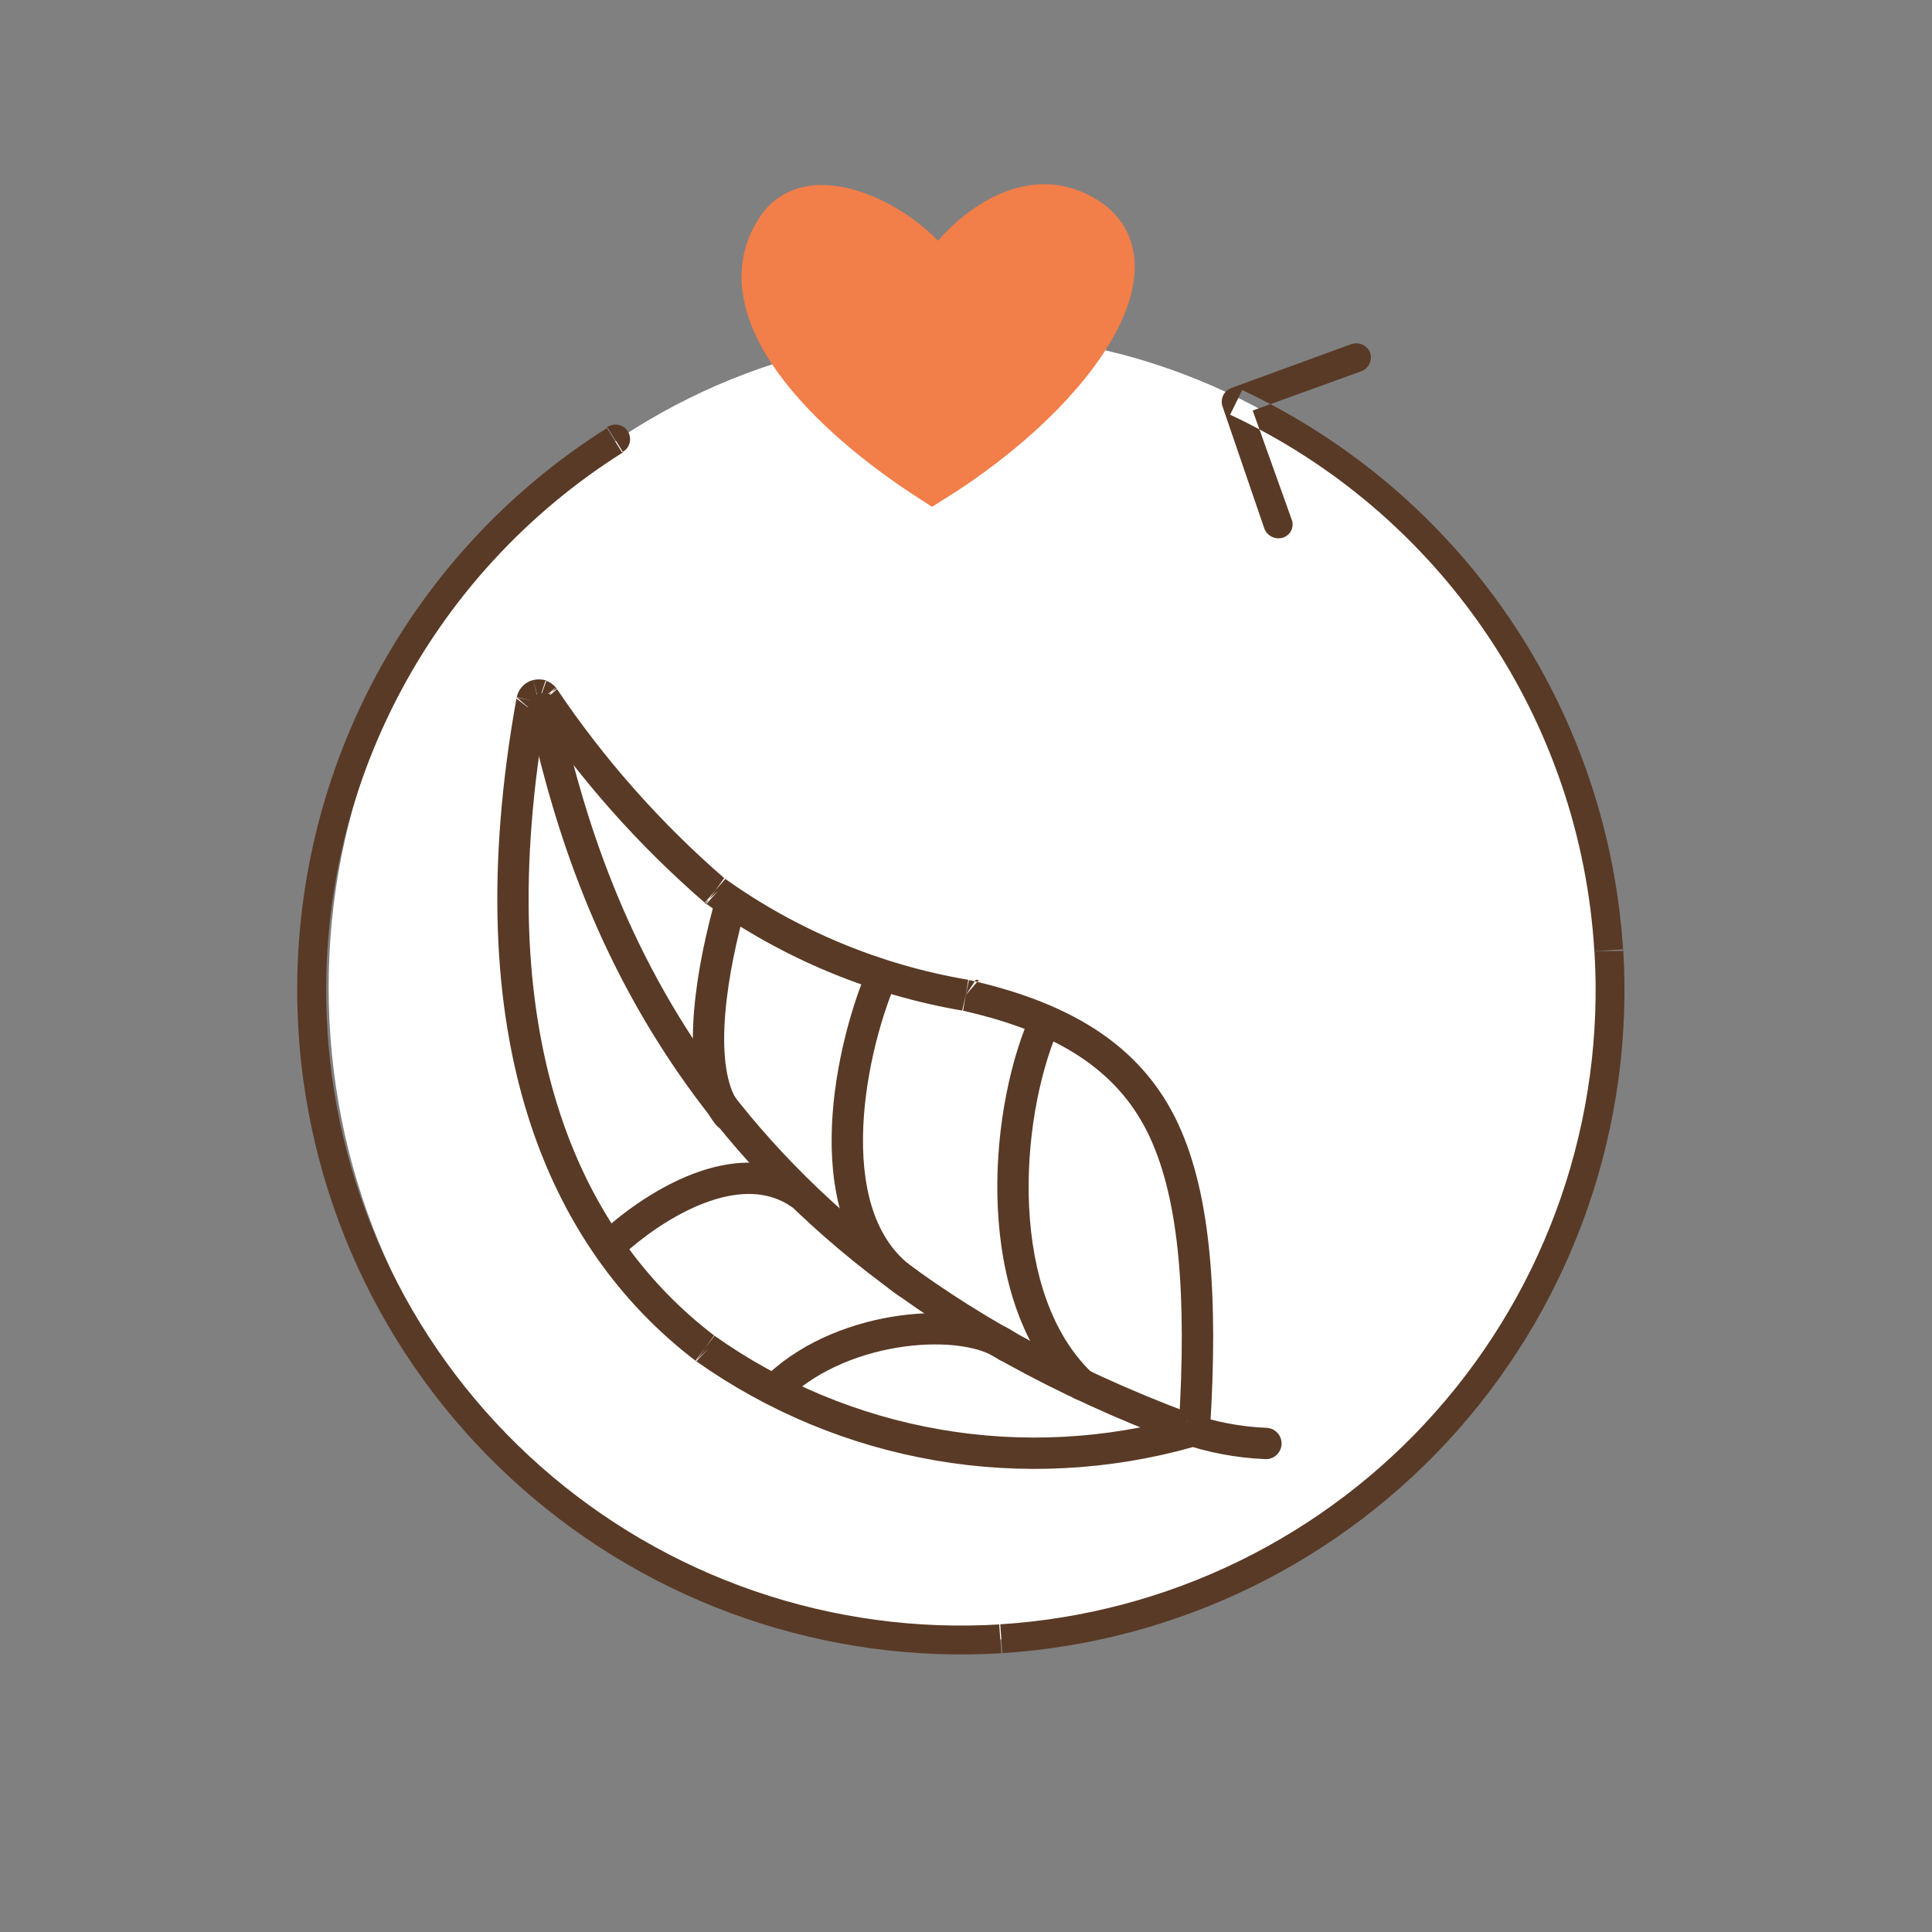 <svg width="48" height="48" viewBox="0 0 48 48" fill="none" xmlns="http://www.w3.org/2000/svg">
<rect x="0" y="0" width="48" height="48" fill="#808080" stroke="none"/>
<path fill-rule="evenodd" clip-rule="evenodd" d="M23.95 40.761C32.667 40.761 39.734 33.495 39.734 24.531C39.734 15.566 32.667 8.3 23.95 8.3C15.232 8.3 8.165 15.566 8.165 24.531C8.165 33.495 15.232 40.761 23.95 40.761Z" fill="white"/>
<path fill-rule="evenodd" clip-rule="evenodd" d="M30.562 10.303C33.129 11.505 35.324 13.378 36.917 15.723C38.509 18.068 39.44 20.799 39.611 23.628H40.327C40.145 20.67 39.17 17.815 37.505 15.363C35.84 12.91 33.545 10.951 30.863 9.691L30.562 10.303ZM8.134 25.569C7.958 22.74 8.548 19.917 9.841 17.395C11.133 14.873 13.082 12.746 15.481 11.237L15.097 10.625C12.586 12.202 10.548 14.428 9.196 17.067C7.845 19.706 7.23 22.662 7.417 25.621L8.134 25.569ZM24.851 40.357C22.782 40.485 20.708 40.204 18.748 39.53C16.787 38.856 14.979 37.802 13.426 36.428C11.874 35.055 10.607 33.389 9.699 31.525C8.79 29.662 8.258 27.638 8.132 25.569L7.416 25.621C7.55 27.784 8.108 29.899 9.059 31.846C10.01 33.793 11.335 35.534 12.959 36.968C14.583 38.404 16.473 39.505 18.523 40.209C20.572 40.913 22.74 41.207 24.903 41.073L24.851 40.357ZM39.613 23.628C39.741 25.698 39.46 27.772 38.786 29.733C38.112 31.694 37.058 33.503 35.684 35.057C34.312 36.61 32.645 37.878 30.782 38.787C28.919 39.697 26.894 40.23 24.825 40.357L24.877 41.073C29.244 40.801 33.324 38.806 36.221 35.528C39.118 32.249 40.596 27.954 40.329 23.587L39.613 23.628ZM30.594 9.639C30.549 9.656 30.507 9.681 30.472 9.713C30.436 9.745 30.408 9.784 30.388 9.828C30.367 9.871 30.356 9.918 30.354 9.966C30.352 10.014 30.359 10.061 30.376 10.106L31.414 13.137C31.449 13.226 31.517 13.298 31.604 13.339C31.69 13.38 31.79 13.385 31.881 13.355C31.925 13.34 31.966 13.316 32.001 13.284C32.036 13.253 32.065 13.214 32.084 13.171C32.103 13.129 32.114 13.082 32.114 13.035C32.115 12.988 32.106 12.941 32.088 12.898L31.123 10.2L33.821 9.224C33.911 9.189 33.983 9.121 34.024 9.034C34.064 8.948 34.07 8.848 34.039 8.757C34.002 8.67 33.934 8.6 33.847 8.561C33.76 8.523 33.662 8.519 33.572 8.55L30.594 9.639ZM15.453 11.237C15.498 11.215 15.539 11.183 15.571 11.144C15.604 11.105 15.627 11.059 15.642 11.01C15.655 10.962 15.659 10.91 15.651 10.86C15.644 10.81 15.627 10.762 15.6 10.719C15.573 10.675 15.537 10.639 15.495 10.61C15.453 10.582 15.405 10.563 15.355 10.554C15.305 10.545 15.254 10.547 15.204 10.559C15.155 10.571 15.109 10.594 15.069 10.625L15.453 11.237Z" fill="#593A26"/>
<path d="M26.622 5.203C25.181 4.644 23.727 6.075 23.315 6.822C22.748 5.749 20.221 4.268 19.294 5.667C17.941 7.707 20.533 10.32 23.161 12C26.998 9.612 29.099 6.165 26.622 5.203Z" fill="#F27E49" stroke="#F27E49"/>
<path fill-rule="evenodd" clip-rule="evenodd" d="M29.309 35.846C29.994 36.086 30.711 36.222 31.436 36.251L31.467 35.474C30.819 35.448 30.179 35.325 29.567 35.111L29.309 35.846ZM13.128 17.694C13.619 19.863 14.489 23.218 16.828 26.624C19.172 30.035 22.975 33.475 29.301 35.843L29.574 35.114C23.395 32.802 19.721 29.46 17.47 26.183C15.215 22.9 14.372 19.661 13.887 17.522L13.128 17.694ZM31.436 36.252C31.65 36.26 31.832 36.093 31.84 35.878C31.849 35.664 31.681 35.482 31.467 35.474L31.436 36.252ZM29.631 35.479L29.301 35.843L29.31 35.845L29.319 35.846L29.631 35.479ZM13.887 17.522C13.84 17.313 13.632 17.181 13.422 17.229C13.212 17.276 13.081 17.485 13.128 17.694L13.887 17.522Z" fill="#593A26"/>
<path fill-rule="evenodd" clip-rule="evenodd" d="M29.352 35.261C29.385 35.225 29.43 35.2 29.478 35.19L29.629 35.954C29.742 35.932 29.845 35.874 29.924 35.789L29.352 35.261ZM29.292 35.393C29.297 35.344 29.318 35.298 29.352 35.261L29.924 35.789C30.003 35.704 30.052 35.596 30.065 35.482L29.292 35.393ZM28.567 28.254C29.3 29.829 29.485 32.223 29.288 35.413L30.066 35.461C30.263 32.258 30.095 29.691 29.272 27.925L28.567 28.254ZM23.906 25.107C26.478 25.682 27.856 26.727 28.568 28.254L29.273 27.925C28.428 26.11 26.797 24.956 24.076 24.348L23.906 25.107ZM17.539 22.449C19.438 23.81 21.623 24.72 23.927 25.111L24.057 24.343C21.87 23.973 19.795 23.108 17.992 21.816L17.539 22.449ZM13.186 17.545C14.404 19.357 15.858 20.998 17.509 22.427L18.018 21.838C16.419 20.455 15.011 18.865 13.832 17.111L13.186 17.545ZM13.312 17.646C13.271 17.633 13.236 17.609 13.209 17.576L13.809 17.08C13.742 16.999 13.654 16.939 13.554 16.907L13.312 17.646ZM13.449 17.65C13.406 17.66 13.36 17.659 13.316 17.646L13.577 16.906C13.47 16.874 13.355 16.87 13.247 16.895L13.449 17.65ZM13.542 17.588C13.513 17.618 13.475 17.64 13.435 17.65L13.246 16.895C13.145 16.92 13.052 16.974 12.98 17.049L13.542 17.588ZM13.6 17.479C13.592 17.52 13.572 17.558 13.543 17.588L12.981 17.05C12.908 17.126 12.859 17.22 12.838 17.323L13.6 17.479ZM17.751 33.187C14.39 30.622 12.104 25.764 13.601 17.47L12.835 17.331C11.302 25.828 13.624 31.016 17.278 33.806L17.751 33.187ZM23.365 35.516C21.339 35.166 19.418 34.368 17.741 33.179L17.29 33.814C19.062 35.07 21.093 35.914 23.233 36.283L23.365 35.516ZM29.447 35.197C27.469 35.756 25.391 35.865 23.365 35.516L23.233 36.283C25.373 36.652 27.569 36.537 29.659 35.946L29.447 35.197ZM29.678 35.437L30.065 35.767L30.067 35.692L30.067 35.615L29.678 35.437ZM23.99 24.727L24.32 24.348L24.282 24.345L24.243 24.344L23.99 24.727ZM17.84 22.133L17.509 22.44L17.527 22.452L17.546 22.463L17.84 22.133ZM13.509 17.41L13.839 17.121L13.828 17.099L13.816 17.079L13.509 17.41ZM13.218 17.653L12.836 17.322L12.835 17.341L12.835 17.359L13.218 17.653ZM17.61 33.497L17.279 33.818L17.287 33.823L17.295 33.827L17.61 33.497Z" fill="#593A26"/>
<path fill-rule="evenodd" clip-rule="evenodd" d="M18.388 27.451C18.084 27.078 17.958 26.39 17.999 25.491C18.039 24.616 18.231 23.636 18.461 22.774L17.709 22.573C17.472 23.465 17.265 24.504 17.222 25.455C17.18 26.383 17.286 27.329 17.783 27.941L18.388 27.451ZM18.462 22.774C18.518 22.567 18.394 22.354 18.186 22.298C17.979 22.243 17.766 22.366 17.71 22.574L18.462 22.774ZM17.784 27.942C17.919 28.108 18.164 28.134 18.331 27.999C18.498 27.863 18.524 27.619 18.389 27.451L17.784 27.942Z" fill="#593A26"/>
<path fill-rule="evenodd" clip-rule="evenodd" d="M22.762 31.544C21.788 30.897 21.424 29.664 21.441 28.249C21.457 26.847 21.848 25.382 22.242 24.444L21.524 24.142C21.099 25.155 20.68 26.72 20.662 28.24C20.645 29.746 21.024 31.325 22.332 32.193L22.762 31.544ZM22.242 24.443C22.326 24.245 22.232 24.017 22.034 23.934C21.836 23.851 21.608 23.944 21.525 24.142L22.242 24.443ZM22.333 32.193C22.512 32.312 22.753 32.263 22.872 32.084C22.991 31.904 22.942 31.663 22.763 31.544L22.333 32.193Z" fill="#593A26"/>
<path fill-rule="evenodd" clip-rule="evenodd" d="M20.1 29.335C19.239 28.747 18.248 28.807 17.376 29.107C16.506 29.406 15.695 29.96 15.112 30.462L15.62 31.051C16.158 30.588 16.884 30.099 17.629 29.843C18.374 29.587 19.08 29.581 19.661 29.978L20.1 29.335ZM15.112 30.462C14.949 30.602 14.931 30.848 15.071 31.011C15.211 31.174 15.457 31.192 15.62 31.052L15.112 30.462ZM19.661 29.979C19.839 30.1 20.081 30.055 20.202 29.877C20.324 29.7 20.278 29.458 20.101 29.336L19.661 29.979Z" fill="#593A26"/>
<path fill-rule="evenodd" clip-rule="evenodd" d="M25.247 33.13C24.917 32.889 24.469 32.745 23.985 32.675C23.496 32.604 22.94 32.606 22.37 32.683C21.236 32.836 19.997 33.293 19.087 34.135L19.616 34.706C20.377 34.001 21.452 33.592 22.474 33.454C22.982 33.386 23.465 33.386 23.874 33.445C24.289 33.505 24.6 33.621 24.788 33.759L25.247 33.13ZM19.087 34.135C18.929 34.281 18.92 34.527 19.066 34.685C19.212 34.843 19.458 34.852 19.616 34.706L19.087 34.135ZM24.788 33.759C24.962 33.886 25.206 33.848 25.332 33.674C25.459 33.501 25.421 33.257 25.247 33.13L24.788 33.759Z" fill="#593A26"/>
<path fill-rule="evenodd" clip-rule="evenodd" d="M27.142 34.117C26.12 33.151 25.648 31.619 25.568 29.99C25.489 28.367 25.805 26.722 26.278 25.607L25.562 25.302C25.039 26.533 24.706 28.297 24.791 30.028C24.875 31.754 25.378 33.521 26.608 34.683L27.142 34.117ZM26.278 25.607C26.362 25.409 26.27 25.181 26.072 25.097C25.874 25.013 25.646 25.105 25.562 25.303L26.278 25.607ZM26.609 34.683C26.765 34.831 27.012 34.824 27.159 34.667C27.307 34.511 27.3 34.265 27.143 34.118L26.609 34.683Z" fill="#593A26"/>
</svg>
